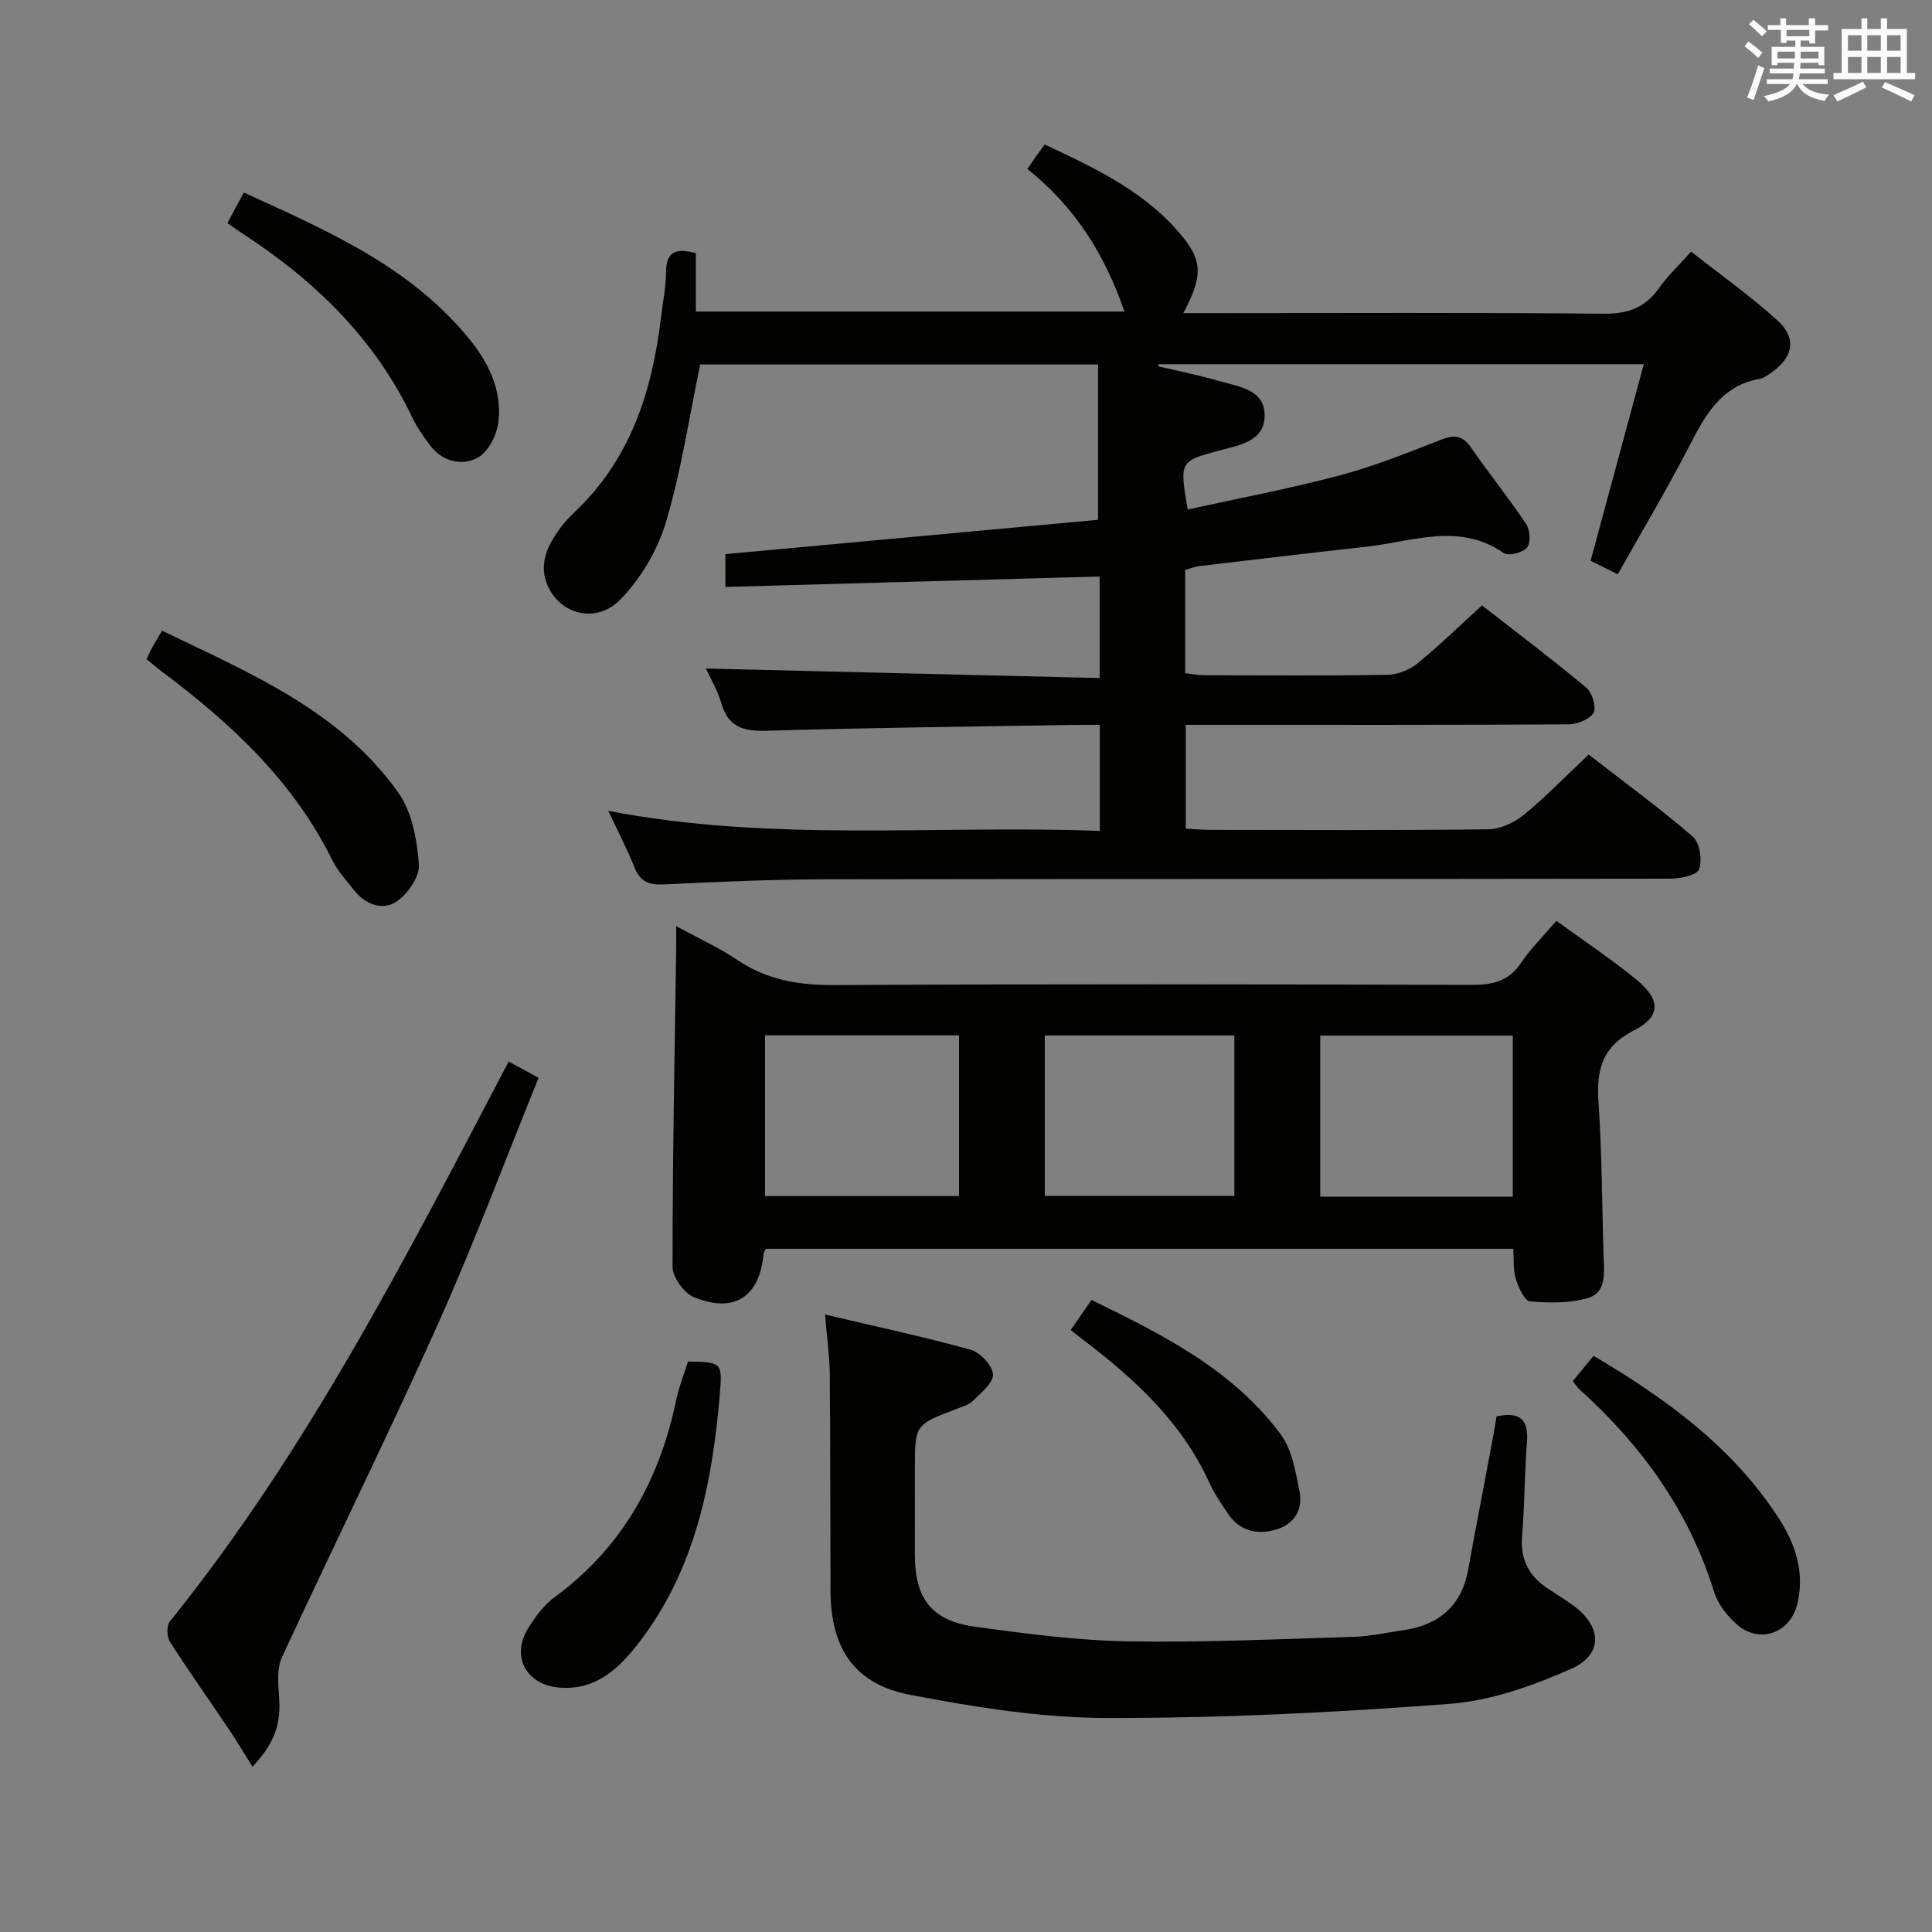 <svg enable-background="new 0 0 400 400" viewBox="0 0 400 400" xmlns="http://www.w3.org/2000/svg"><rect x="0" y="0" width="400" height="400" fill="#808080" stroke="none"/><g fill="#010100"><path d="m334.94 118.9c-2.24-1.12-3.87-1.93-5.62-2.8 3.65-13.48 7.26-26.85 11.01-40.7-33.92 0-67.17 0-100.41 0-.05.14-.11.29-.16.43 4.18.99 8.4 1.82 12.51 3.02 4.03 1.18 9.52 1.7 9.56 7.06.04 5.62-5.47 6.29-9.75 7.46-7.82 2.13-7.89 2.21-6.17 12.12 10.5-2.32 21.05-4.3 31.4-7.05 7.19-1.91 14.16-4.71 21.11-7.43 2.8-1.09 4.46-.8 6.2 1.73 3.68 5.34 7.77 10.38 11.37 15.77.81 1.21.96 3.91.15 4.88-.87 1.05-3.84 1.78-4.82 1.1-9.26-6.39-18.85-2.36-28.34-1.31-11.56 1.28-23.11 2.65-34.65 4.02-.95.11-1.87.5-2.95.79v21.38c1.4.16 2.66.43 3.92.43 12.67.03 25.33.13 38-.09 2.09-.04 4.52-1.02 6.16-2.35 4.5-3.66 8.67-7.74 13.37-12.02 7.33 5.71 14.61 11.2 21.6 17.04 1.22 1.01 2.14 4.08 1.49 5.19-.81 1.38-3.4 2.38-5.22 2.4-24.5.15-49 .1-73.5.1-1.79 0-3.59 0-5.7 0v21.49c1.84.1 3.46.25 5.08.26 19.17.02 38.33.12 57.5-.12 2.48-.03 5.36-1.32 7.32-2.92 4.62-3.78 8.79-8.1 13.52-12.55 7.28 5.65 14.66 11.04 21.56 16.99 1.44 1.24 1.98 4.82 1.3 6.74-.44 1.23-3.87 1.96-5.96 1.96-58.33.1-116.66.03-174.99.13-11.14.02-22.29.53-33.42 1.06-3.1.15-4.91-.62-6.08-3.59-1.5-3.8-3.42-7.43-5.4-11.64 34.07 6.56 67.85 2.88 101.77 4.15 0-7.55 0-14.33 0-21.95-1.7 0-3.44-.03-5.19 0-21.31.36-42.62.58-63.92 1.22-4.82.14-7.85-.86-9.26-5.76-.77-2.66-2.27-5.12-3.19-7.13 27.03.65 54.12 1.31 81.53 1.97 0-7.63 0-14.19 0-21.02-25.9.72-51.59 1.44-77.49 2.16 0-2.75 0-4.52 0-6.79 25.82-2.38 51.54-4.75 77.16-7.11 0-10.97 0-21.37 0-32.16-28.01 0-55.39 0-82.37 0-2.31 11.05-3.94 22.09-7.1 32.67-1.73 5.8-5.2 11.66-9.42 15.99-5.55 5.69-14.2 2.54-15.72-4.99-.39-1.92.08-4.33.97-6.1 1.25-2.48 2.99-4.88 5.02-6.77 11.76-10.99 16.3-25.14 18.13-40.53.37-3.14 1.03-6.27 1.05-9.41.03-4.35 2.16-5.02 6.17-3.89v12.07h88.73c-4.02-11.73-10.25-21.69-20.09-29.51.72-1.05 1.24-1.84 1.79-2.62.47-.67.97-1.33 1.79-2.45 10.52 4.93 21.02 9.82 28.58 19.13 4.14 5.1 4.08 8.36.12 15.78h6.06c27 0 54-.14 80.99.12 5 .05 8.55-1.23 11.41-5.27 1.8-2.54 4.12-4.72 6.68-7.59 6.16 4.86 12.39 9.26 17.98 14.36 3.99 3.64 3.1 7.68-1.46 10.75-.68.46-1.39 1.06-2.16 1.19-8.5 1.47-11.72 8.12-15.2 14.85-4.45 8.55-9.39 16.83-14.35 25.66z"/><path d="m140 191.75c4.8 2.62 8.92 4.47 12.61 6.97 6.2 4.2 12.83 5.27 20.24 5.23 43.97-.24 87.95-.17 131.93-.04 4.33.01 7.61-.78 10.15-4.58 2.01-3 4.66-5.58 7.31-8.68 5.71 4.16 11.37 7.91 16.6 12.2 5 4.1 5.06 7.63-.51 10.47-6.66 3.39-7.84 8.18-7.38 14.88.73 10.61.72 21.27 1.06 31.91.11 3.36.64 7.46-3.2 8.61-3.78 1.14-8.07 1.06-12.06.71-1.13-.1-2.37-2.9-2.92-4.66-.57-1.83-.37-3.91-.53-6.22-51.74 0-103.26 0-154.74 0-.19.39-.43.67-.46.96-.8 8.95-6 12.49-14.39 9.07-2.06-.84-4.45-4.09-4.46-6.24-.02-21.63.42-43.26.73-64.9.04-1.63.02-3.26.02-5.69zm58.56 22.6c-13.61 0-26.95 0-40.17 0v33.28h40.17c0-11.27 0-22.18 0-33.28zm114.64 33.41c0-11.44 0-22.46 0-33.35-13.57 0-26.76 0-39.86 0v33.35zm-57.64-33.38c-13.25 0-26.24 0-39.25 0v33.23h39.25c0-11.28 0-22.18 0-33.23z"/><path d="m170.82 272.16c10.61 2.5 20.44 4.6 30.11 7.28 1.98.55 4.54 3.25 4.66 5.1.11 1.75-2.49 3.83-4.16 5.49-.89.88-2.32 1.26-3.56 1.73-8.45 3.24-8.45 3.23-8.45 12.34 0 6-.02 12 0 17.99.03 8.87 3.48 13.45 12.31 14.68 10.51 1.46 21.11 2.86 31.69 3.05 15.59.28 31.19-.46 46.79-.93 3.46-.1 6.91-.88 10.36-1.38 7.41-1.08 12.05-5.06 13.42-12.63 1.59-8.81 3.3-17.59 4.95-26.39.33-1.76.61-3.53.9-5.23 5-1.11 6.66.76 6.3 5.41-.51 6.46-.48 12.96-1.01 19.41-.4 4.91 1.51 8.35 5.49 10.92 1.68 1.08 3.36 2.16 4.98 3.31 6.08 4.34 6.41 10.24-.32 13.21-7.92 3.49-16.55 6.59-25.08 7.24-23.68 1.8-47.47 2.98-71.22 2.93-13.5-.03-27.13-2.25-40.45-4.77-11.62-2.2-16.53-9.61-16.58-21.53-.06-14.99-.02-29.99-.15-44.98-.05-3.6-.57-7.22-.98-12.25z"/><path d="m52.27 365.77c-1.6-2.55-3.13-5.14-4.81-7.63-4.08-6.08-8.33-12.05-12.27-18.22-.66-1.03-.73-3.32-.04-4.19 28.48-35.36 48.98-75.55 70.16-115.95 1.98 1.08 3.77 2.05 6.2 3.37-6.98 17.19-13.36 34.29-20.81 50.92-10.4 23.2-21.66 46-32.34 69.08-1.01 2.18-.79 5.09-.61 7.62.35 4.72.09 9.18-5.48 15z"/><path d="m30.35 136.49c.41-.88.72-1.64 1.11-2.36.55-1.01 1.17-1.98 2.1-3.55 18.1 8.76 36.82 16.49 48.93 33.56 2.84 4.01 3.86 9.79 4.24 14.86.19 2.53-2.38 6.21-4.76 7.73-2.91 1.87-6.45.44-8.76-2.53-1.52-1.96-3.29-3.83-4.37-6.03-8-16.27-20.78-28.2-34.98-38.87-1.17-.88-2.3-1.84-3.51-2.81z"/><path d="m142.44 281.88c6.9.13 7.16.15 6.6 6.7-1.58 18.54-5.12 36.53-16.92 51.72-4.05 5.21-8.73 9.65-16.19 9.11-6.92-.5-10.23-6.39-6.58-12.3 1.47-2.37 3.25-4.8 5.46-6.42 14.02-10.27 21.76-24.28 25.23-41 .54-2.58 1.54-5.04 2.4-7.81z"/><path d="m47.08 46.19c1.25-2.32 2.25-4.19 3.41-6.33 17.26 7.9 34.54 15.31 46.81 30.5 3.99 4.94 6.63 10.59 5.9 16.96-.31 2.69-2.11 6.27-4.3 7.45-3.22 1.73-7.24.87-9.81-2.51-1.4-1.84-2.76-3.78-3.75-5.86-7.77-16.29-20.14-28.29-35.03-37.98-.97-.63-1.9-1.3-3.23-2.23z"/><path d="m325.62 285.95c1.42-1.72 2.76-3.35 4.31-5.24 15.08 8.91 28.82 18.9 38.37 33.67 3.4 5.26 5.32 11 3.89 17.43-1.38 6.22-7.77 8.7-12.57 4.53-2.05-1.78-3.97-4.28-4.76-6.83-5.19-16.71-14.99-30.26-27.82-41.84-.46-.41-.81-.97-1.42-1.72z"/><path d="m221.68 275.36c1.39-2.01 2.69-3.89 4.3-6.22 14.75 7.18 29.18 14.42 39.13 27.76 2.39 3.21 3.15 7.84 3.96 11.96.7 3.6-1.06 6.65-4.76 7.78-3.99 1.21-7.62.41-10.1-3.29-1.39-2.07-2.83-4.15-3.85-6.41-5.71-12.55-15.47-21.46-26.15-29.59-.79-.58-1.54-1.2-2.53-1.99z"/></g><path d="m361.2 9.6.8-1c.9.7 1.9 1.4 2.9 2.3l-.9 1.1c-1-1-2-1.8-2.8-2.4zm.5 10.6c.9-2.1 1.6-4.3 2.3-6.7.4.2.8.4 1.3.6-.7 2.1-1.5 4.3-2.2 6.6zm.4-15.2.9-.9c1 .8 2 1.6 2.8 2.4l-1 1c-.9-.9-1.8-1.7-2.7-2.5zm12.5-1.2h1.2v1.4h2.7v1.1h-2.7v2.7h-1.2v-.6h-1.8v1.3h4.9v3.8h-1.2v-.5h-3.7c0 .4-.1.9-.1 1.2h5.1v1h-5.2c0 .5-.1.9-.2 1.2h6v1h-5.2c1.1 1.3 2.9 2 5.5 2.2-.4.4-.7.8-.9 1.3-2.9-.5-4.8-1.6-5.7-3.5h-.1c-.8 1.7-2.7 2.9-5.9 3.6-.2-.4-.6-.8-.9-1.1 2.8-.6 4.6-1.4 5.4-2.5h-4.8v-1h5.3c.1-.3.2-.7.2-1.2h-4.9v-1h5c0-.4 0-.8.1-1.2h-3.5v.5h-1.2v-3.8h4.9v-1.3h-1.8v.5h-1.2v-2.7h-2.7v-1h2.6v-1.4h1.2v1.4h4.7v-1.4zm-6.6 8.3h3.6c0-.4 0-.9 0-1.4h-3.6zm1.9-4.6h4.7v-1.3h-4.7zm6.6 3.2h-3.7v1.4h3.7z" fill="#fbfafc"/><path d="m385.3 3.8h1.3v2.2h2.8v-2.2h1.3v2.2h4.1v9.1h1.7v1.3h-16.9v-1.3h1.7v-9.1h4.1v-2.2zm.4 13.1.7 1.2c-1.8.9-3.8 1.9-6 2.9-.2-.4-.5-.8-.8-1.3 2.3-1 4.3-1.9 6.1-2.8zm-3.1-6.4h2.8v-3.2h-2.8zm0 4.6h2.8v-3.3h-2.8zm4-4.6h2.8v-3.2h-2.8zm0 4.6h2.8v-3.3h-2.8zm3.7 1.9c2.1.9 4.1 1.8 6.1 2.7l-.7 1.3c-2.2-1.1-4.2-2-6.1-2.9zm3.2-9.7h-2.8v3.2h2.8zm-2.8 7.8h2.8v-3.3h-2.8z" fill="#fbfafc"/></svg>